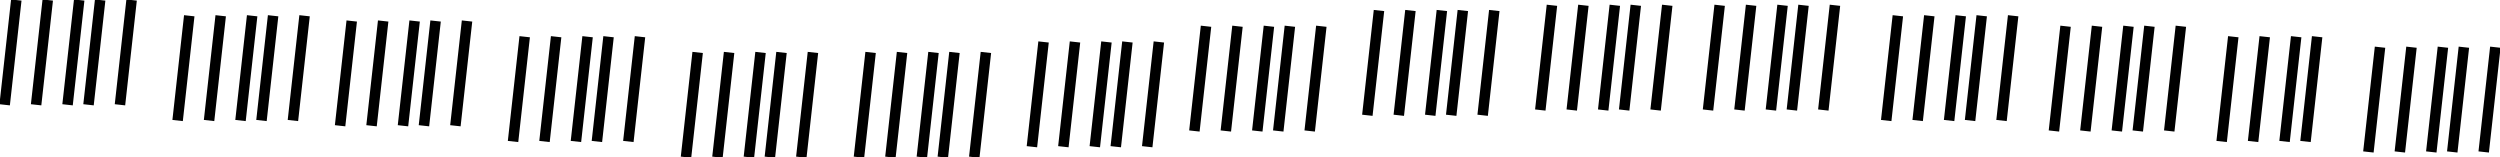 <?xml version="1.0" encoding="utf-8"?>
<svg width="238.5px" height="15px" viewBox="0 0 238.5 15" version="1.1" xmlns:xlink="http://www.w3.org/1999/xlink" xmlns="http://www.w3.org/2000/svg">
  <g id="Groupes-16" transform="translate(0.5 0.5)">
    <g id="Groupes">
      <path d="M1 0L0 9" id="Ligne" fill="none" fill-rule="evenodd" stroke="#000000" stroke-width="1" stroke-linecap="square" />
      <path d="M4 0L3 9" id="Ligne-Copy" fill="none" fill-rule="evenodd" stroke="#000000" stroke-width="1" stroke-linecap="square" />
      <path d="M7 0L6 9" id="Ligne-Copy-2" fill="none" fill-rule="evenodd" stroke="#000000" stroke-width="1" stroke-linecap="square" />
      <path d="M9 0L8 9" id="Ligne-Copy-3" fill="none" fill-rule="evenodd" stroke="#000000" stroke-width="1" stroke-linecap="square" />
      <path d="M12 0L11 9" id="Ligne-Copy-4" fill="none" fill-rule="evenodd" stroke="#000000" stroke-width="1" stroke-linecap="square" />
    </g>
    <g id="Groupes-Copy" transform="translate(16.5 1.5)">
      <path d="M1 0L0 9" id="Ligne" fill="none" fill-rule="evenodd" stroke="#000000" stroke-width="1" stroke-linecap="square" />
      <path d="M4 0L3 9" id="Ligne-Copy" fill="none" fill-rule="evenodd" stroke="#000000" stroke-width="1" stroke-linecap="square" />
      <path d="M7 0L6 9" id="Ligne-Copy-2" fill="none" fill-rule="evenodd" stroke="#000000" stroke-width="1" stroke-linecap="square" />
      <path d="M9 0L8 9" id="Ligne-Copy-3" fill="none" fill-rule="evenodd" stroke="#000000" stroke-width="1" stroke-linecap="square" />
      <path d="M12 0L11 9" id="Ligne-Copy-4" fill="none" fill-rule="evenodd" stroke="#000000" stroke-width="1" stroke-linecap="square" />
    </g>
    <g id="Groupes-Copy-2" transform="translate(32 2)">
      <path d="M1 0L0 9" id="Ligne" fill="none" fill-rule="evenodd" stroke="#000000" stroke-width="1" stroke-linecap="square" />
      <path d="M4 0L3 9" id="Ligne-Copy" fill="none" fill-rule="evenodd" stroke="#000000" stroke-width="1" stroke-linecap="square" />
      <path d="M7 0L6 9" id="Ligne-Copy-2" fill="none" fill-rule="evenodd" stroke="#000000" stroke-width="1" stroke-linecap="square" />
      <path d="M9 0L8 9" id="Ligne-Copy-3" fill="none" fill-rule="evenodd" stroke="#000000" stroke-width="1" stroke-linecap="square" />
      <path d="M12 0L11 9" id="Ligne-Copy-4" fill="none" fill-rule="evenodd" stroke="#000000" stroke-width="1" stroke-linecap="square" />
    </g>
    <g id="Groupes-Copy-3" transform="translate(48.5 3.5)">
      <path d="M1 0L0 9" id="Ligne" fill="none" fill-rule="evenodd" stroke="#000000" stroke-width="1" stroke-linecap="square" />
      <path d="M4 0L3 9" id="Ligne-Copy" fill="none" fill-rule="evenodd" stroke="#000000" stroke-width="1" stroke-linecap="square" />
      <path d="M7 0L6 9" id="Ligne-Copy-2" fill="none" fill-rule="evenodd" stroke="#000000" stroke-width="1" stroke-linecap="square" />
      <path d="M9 0L8 9" id="Ligne-Copy-3" fill="none" fill-rule="evenodd" stroke="#000000" stroke-width="1" stroke-linecap="square" />
      <path d="M12 0L11 9" id="Ligne-Copy-4" fill="none" fill-rule="evenodd" stroke="#000000" stroke-width="1" stroke-linecap="square" />
    </g>
    <g id="Groupes-Copy-4" transform="translate(65 5)">
      <path d="M1 0L0 9" id="Ligne" fill="none" fill-rule="evenodd" stroke="#000000" stroke-width="1" stroke-linecap="square" />
      <path d="M4 0L3 9" id="Ligne-Copy" fill="none" fill-rule="evenodd" stroke="#000000" stroke-width="1" stroke-linecap="square" />
      <path d="M7 0L6 9" id="Ligne-Copy-2" fill="none" fill-rule="evenodd" stroke="#000000" stroke-width="1" stroke-linecap="square" />
      <path d="M9 0L8 9" id="Ligne-Copy-3" fill="none" fill-rule="evenodd" stroke="#000000" stroke-width="1" stroke-linecap="square" />
      <path d="M12 0L11 9" id="Ligne-Copy-4" fill="none" fill-rule="evenodd" stroke="#000000" stroke-width="1" stroke-linecap="square" />
    </g>
    <g id="Groupes-Copy-5" transform="translate(81.5 5)">
      <path d="M1 0L0 9" id="Ligne" fill="none" fill-rule="evenodd" stroke="#000000" stroke-width="1" stroke-linecap="square" />
      <path d="M4 0L3 9" id="Ligne-Copy" fill="none" fill-rule="evenodd" stroke="#000000" stroke-width="1" stroke-linecap="square" />
      <path d="M7 0L6 9" id="Ligne-Copy-2" fill="none" fill-rule="evenodd" stroke="#000000" stroke-width="1" stroke-linecap="square" />
      <path d="M9 0L8 9" id="Ligne-Copy-3" fill="none" fill-rule="evenodd" stroke="#000000" stroke-width="1" stroke-linecap="square" />
      <path d="M12 0L11 9" id="Ligne-Copy-4" fill="none" fill-rule="evenodd" stroke="#000000" stroke-width="1" stroke-linecap="square" />
    </g>
    <g id="Groupes-Copy-6" transform="translate(98 4)">
      <path d="M1 0L0 9" id="Ligne" fill="none" fill-rule="evenodd" stroke="#000000" stroke-width="1" stroke-linecap="square" />
      <path d="M4 0L3 9" id="Ligne-Copy" fill="none" fill-rule="evenodd" stroke="#000000" stroke-width="1" stroke-linecap="square" />
      <path d="M7 0L6 9" id="Ligne-Copy-2" fill="none" fill-rule="evenodd" stroke="#000000" stroke-width="1" stroke-linecap="square" />
      <path d="M9 0L8 9" id="Ligne-Copy-3" fill="none" fill-rule="evenodd" stroke="#000000" stroke-width="1" stroke-linecap="square" />
      <path d="M12 0L11 9" id="Ligne-Copy-4" fill="none" fill-rule="evenodd" stroke="#000000" stroke-width="1" stroke-linecap="square" />
    </g>
    <g id="Groupes-Copy-7" transform="translate(113.5 2.5)">
      <path d="M1 0L0 9" id="Ligne" fill="none" fill-rule="evenodd" stroke="#000000" stroke-width="1" stroke-linecap="square" />
      <path d="M4 0L3 9" id="Ligne-Copy" fill="none" fill-rule="evenodd" stroke="#000000" stroke-width="1" stroke-linecap="square" />
      <path d="M7 0L6 9" id="Ligne-Copy-2" fill="none" fill-rule="evenodd" stroke="#000000" stroke-width="1" stroke-linecap="square" />
      <path d="M9 0L8 9" id="Ligne-Copy-3" fill="none" fill-rule="evenodd" stroke="#000000" stroke-width="1" stroke-linecap="square" />
      <path d="M12 0L11 9" id="Ligne-Copy-4" fill="none" fill-rule="evenodd" stroke="#000000" stroke-width="1" stroke-linecap="square" />
    </g>
    <g id="Groupes-Copy-8" transform="translate(130 1)">
      <path d="M1 0L0 9" id="Ligne" fill="none" fill-rule="evenodd" stroke="#000000" stroke-width="1" stroke-linecap="square" />
      <path d="M4 0L3 9" id="Ligne-Copy" fill="none" fill-rule="evenodd" stroke="#000000" stroke-width="1" stroke-linecap="square" />
      <path d="M7 0L6 9" id="Ligne-Copy-2" fill="none" fill-rule="evenodd" stroke="#000000" stroke-width="1" stroke-linecap="square" />
      <path d="M9 0L8 9" id="Ligne-Copy-3" fill="none" fill-rule="evenodd" stroke="#000000" stroke-width="1" stroke-linecap="square" />
      <path d="M12 0L11 9" id="Ligne-Copy-4" fill="none" fill-rule="evenodd" stroke="#000000" stroke-width="1" stroke-linecap="square" />
    </g>
    <g id="Groupes-Copy-9" transform="translate(146.5 0.5)">
      <path d="M1 0L0 9" id="Ligne" fill="none" fill-rule="evenodd" stroke="#000000" stroke-width="1" stroke-linecap="square" />
      <path d="M4 0L3 9" id="Ligne-Copy" fill="none" fill-rule="evenodd" stroke="#000000" stroke-width="1" stroke-linecap="square" />
      <path d="M7 0L6 9" id="Ligne-Copy-2" fill="none" fill-rule="evenodd" stroke="#000000" stroke-width="1" stroke-linecap="square" />
      <path d="M9 0L8 9" id="Ligne-Copy-3" fill="none" fill-rule="evenodd" stroke="#000000" stroke-width="1" stroke-linecap="square" />
      <path d="M12 0L11 9" id="Ligne-Copy-4" fill="none" fill-rule="evenodd" stroke="#000000" stroke-width="1" stroke-linecap="square" />
    </g>
    <g id="Groupes-Copy-10" transform="translate(162.5 0.5)">
      <path d="M1 0L0 9" id="Ligne" fill="none" fill-rule="evenodd" stroke="#000000" stroke-width="1" stroke-linecap="square" />
      <path d="M4 0L3 9" id="Ligne-Copy" fill="none" fill-rule="evenodd" stroke="#000000" stroke-width="1" stroke-linecap="square" />
      <path d="M7 0L6 9" id="Ligne-Copy-2" fill="none" fill-rule="evenodd" stroke="#000000" stroke-width="1" stroke-linecap="square" />
      <path d="M9 0L8 9" id="Ligne-Copy-3" fill="none" fill-rule="evenodd" stroke="#000000" stroke-width="1" stroke-linecap="square" />
      <path d="M12 0L11 9" id="Ligne-Copy-4" fill="none" fill-rule="evenodd" stroke="#000000" stroke-width="1" stroke-linecap="square" />
    </g>
    <g id="Groupes-Copy-11" transform="translate(179.5 1.5)">
      <path d="M1 0L0 9" id="Ligne" fill="none" fill-rule="evenodd" stroke="#000000" stroke-width="1" stroke-linecap="square" />
      <path d="M4 0L3 9" id="Ligne-Copy" fill="none" fill-rule="evenodd" stroke="#000000" stroke-width="1" stroke-linecap="square" />
      <path d="M7 0L6 9" id="Ligne-Copy-2" fill="none" fill-rule="evenodd" stroke="#000000" stroke-width="1" stroke-linecap="square" />
      <path d="M9 0L8 9" id="Ligne-Copy-3" fill="none" fill-rule="evenodd" stroke="#000000" stroke-width="1" stroke-linecap="square" />
      <path d="M12 0L11 9" id="Ligne-Copy-4" fill="none" fill-rule="evenodd" stroke="#000000" stroke-width="1" stroke-linecap="square" />
    </g>
    <g id="Groupes-Copy-12" transform="translate(195.5 2.5)">
      <path d="M1 0L0 9" id="Ligne" fill="none" fill-rule="evenodd" stroke="#000000" stroke-width="1" stroke-linecap="square" />
      <path d="M4 0L3 9" id="Ligne-Copy" fill="none" fill-rule="evenodd" stroke="#000000" stroke-width="1" stroke-linecap="square" />
      <path d="M7 0L6 9" id="Ligne-Copy-2" fill="none" fill-rule="evenodd" stroke="#000000" stroke-width="1" stroke-linecap="square" />
      <path d="M9 0L8 9" id="Ligne-Copy-3" fill="none" fill-rule="evenodd" stroke="#000000" stroke-width="1" stroke-linecap="square" />
      <path d="M12 0L11 9" id="Ligne-Copy-4" fill="none" fill-rule="evenodd" stroke="#000000" stroke-width="1" stroke-linecap="square" />
    </g>
    <g id="Groupes-15" transform="translate(211.5 3.5)">
      <path d="M1 0L0 9" id="Ligne" fill="none" fill-rule="evenodd" stroke="#000000" stroke-width="1" stroke-linecap="square" />
      <path d="M4 0L3 9" id="Ligne-Copy" fill="none" fill-rule="evenodd" stroke="#000000" stroke-width="1" stroke-linecap="square" />
      <path d="M7 0L6 9" id="Ligne-Copy-2" fill="none" fill-rule="evenodd" stroke="#000000" stroke-width="1" stroke-linecap="square" />
      <path d="M9 0L8 9" id="Ligne-Copy-3" fill="none" fill-rule="evenodd" stroke="#000000" stroke-width="1" stroke-linecap="square" />
    </g>
    <g id="Groupes-Copy-14" transform="translate(225.5 4.5)">
      <path d="M1 0L0 9" id="Ligne" fill="none" fill-rule="evenodd" stroke="#000000" stroke-width="1" stroke-linecap="square" />
      <path d="M4 0L3 9" id="Ligne-Copy" fill="none" fill-rule="evenodd" stroke="#000000" stroke-width="1" stroke-linecap="square" />
      <path d="M7 0L6 9" id="Ligne-Copy-2" fill="none" fill-rule="evenodd" stroke="#000000" stroke-width="1" stroke-linecap="square" />
      <path d="M9 0L8 9" id="Ligne-Copy-3" fill="none" fill-rule="evenodd" stroke="#000000" stroke-width="1" stroke-linecap="square" />
      <path d="M12 0L11 9" id="Ligne-Copy-4" fill="none" fill-rule="evenodd" stroke="#000000" stroke-width="1" stroke-linecap="square" />
    </g>
  </g>
</svg>